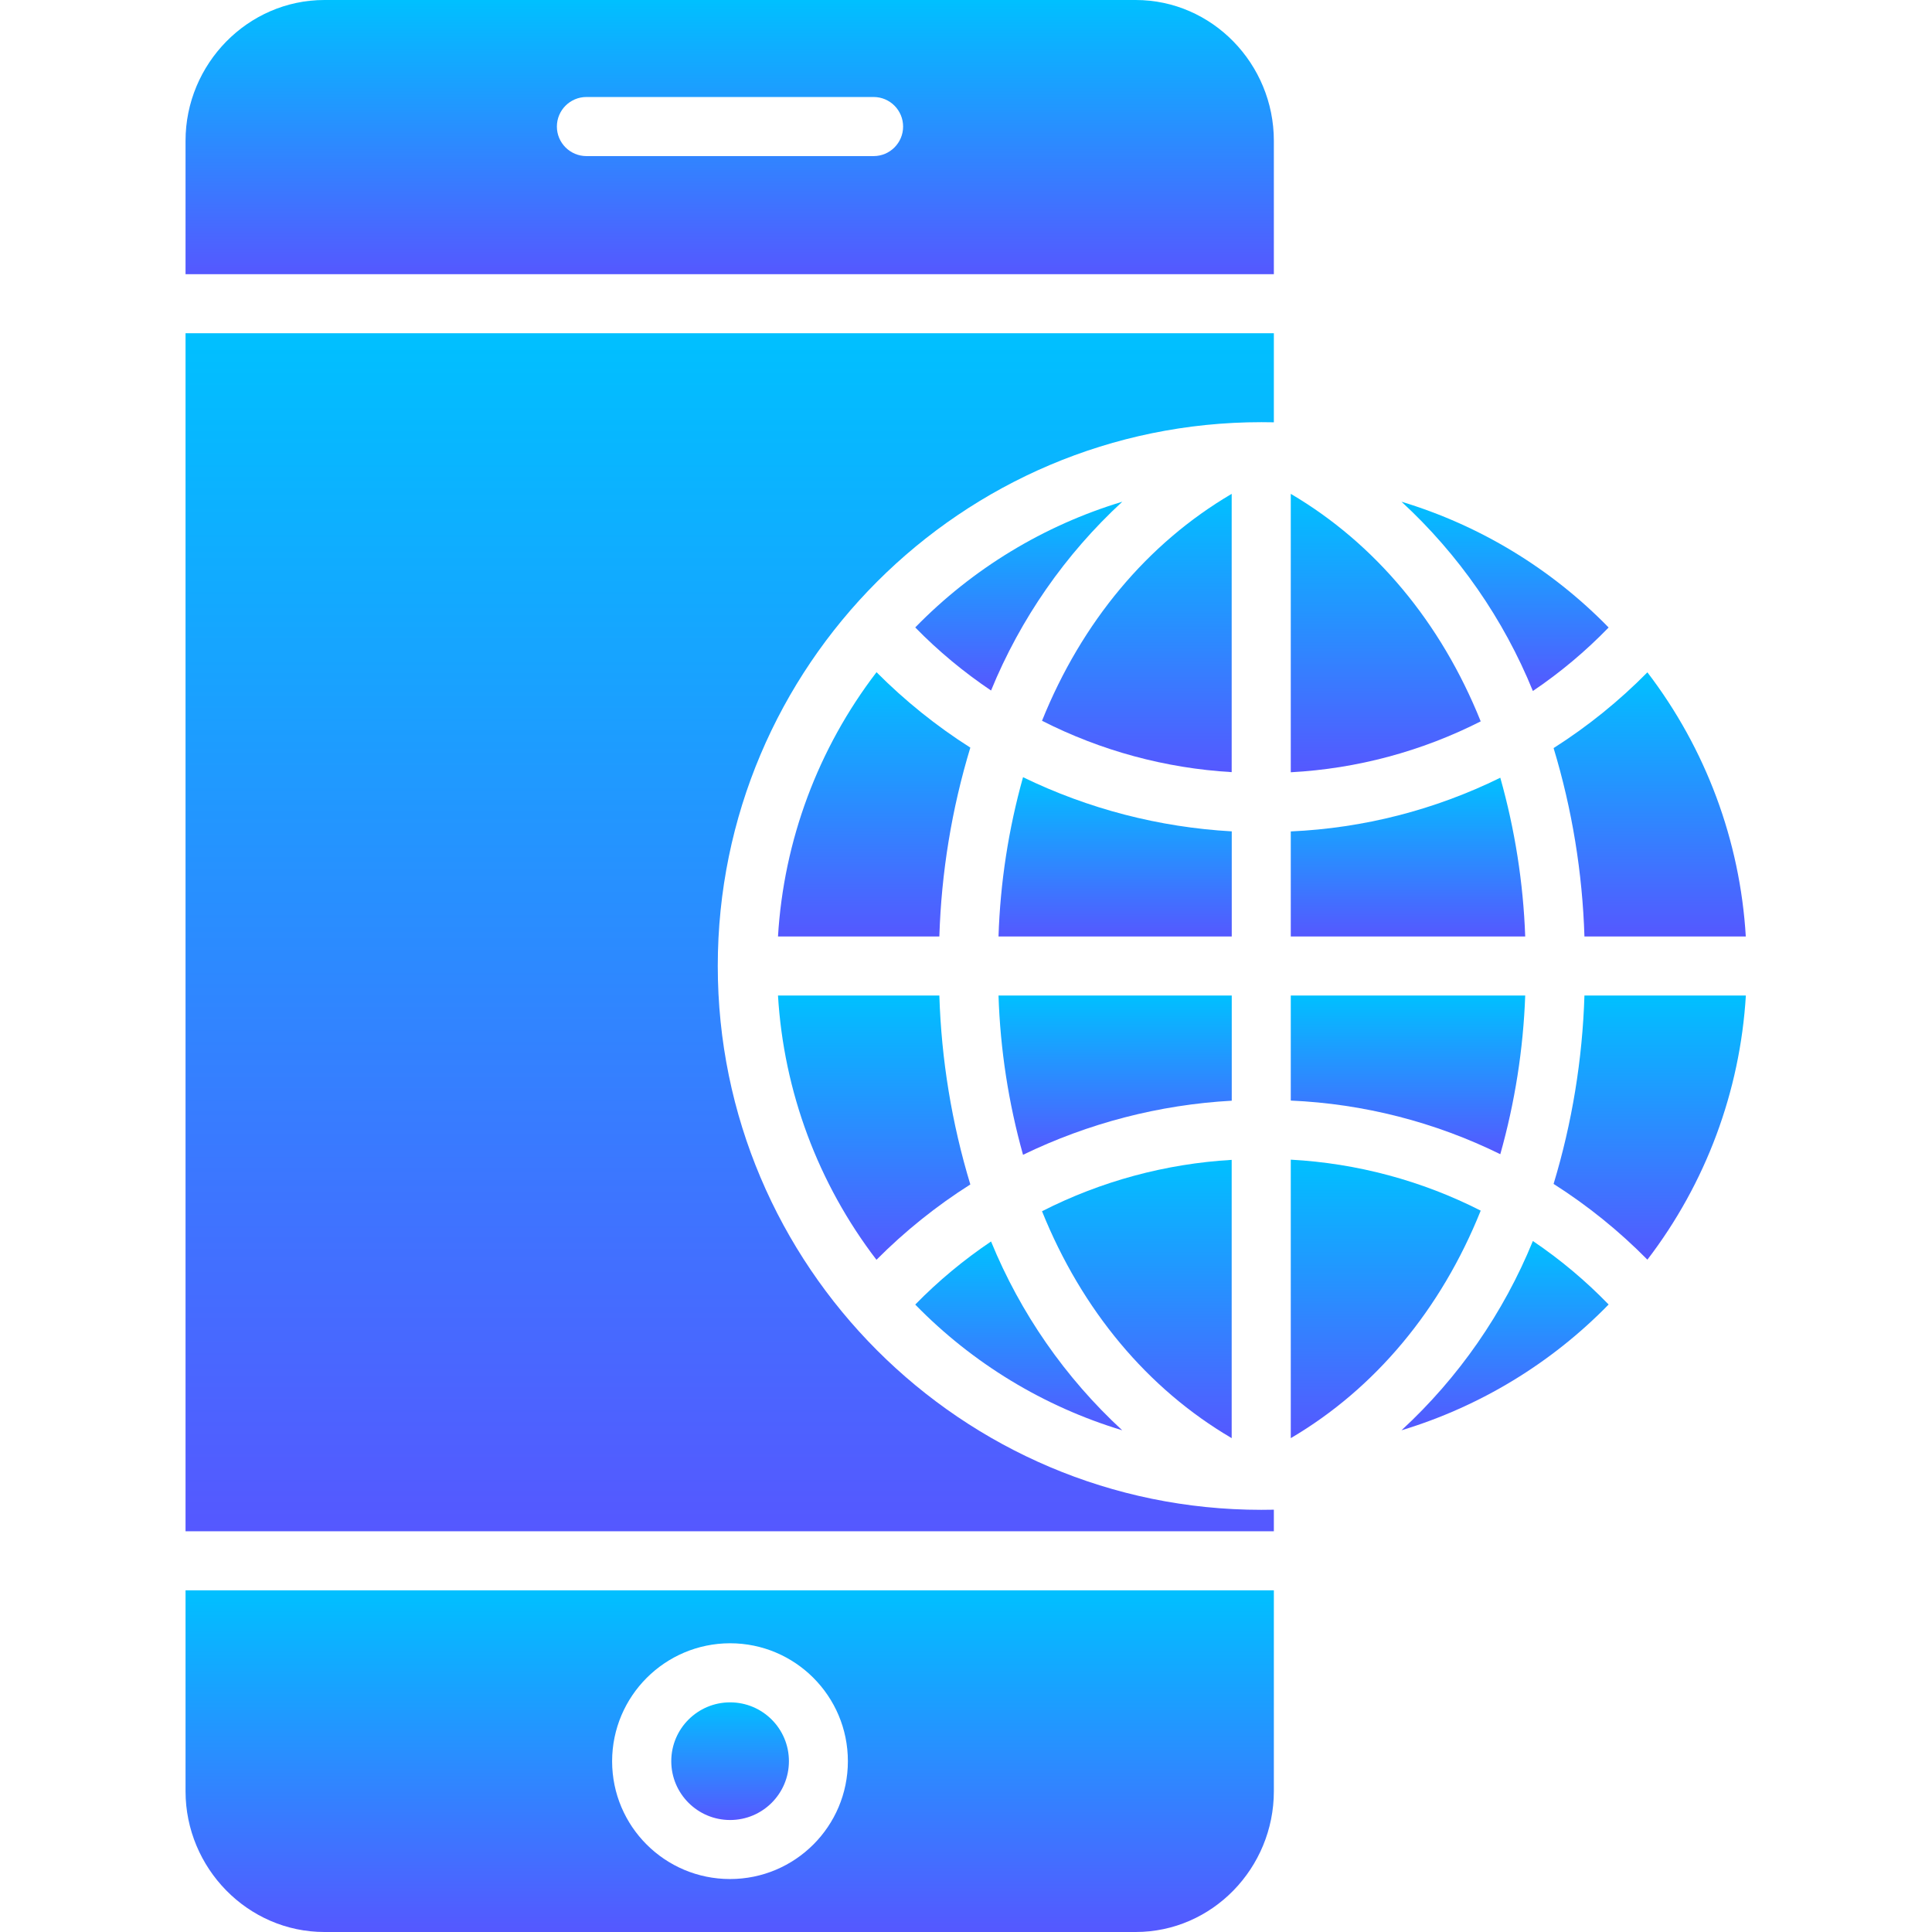 <svg width="29" height="29" viewBox="0 0 29 29" fill="none" xmlns="http://www.w3.org/2000/svg">
<g clip-path="url(#clip0_2520_7389)">
<path d="M17.046 29C18.198 29 19.121 28.039 19.121 26.887V23.871H2.785V26.887C2.785 28.039 3.718 29 4.87 29H17.046ZM10.958 24.666C11.935 24.666 12.727 25.459 12.727 26.436C12.727 27.413 11.935 28.205 10.958 28.205C9.98 28.205 9.188 27.413 9.188 26.436C9.19 25.459 9.981 24.668 10.958 24.666Z" fill="url(#paint0_linear_2520_7389)"/>
<path d="M11.842 26.436C11.842 26.924 11.447 27.319 10.959 27.319C10.472 27.319 10.076 26.924 10.076 26.436C10.076 25.948 10.472 25.553 10.959 25.553C11.447 25.553 11.842 25.948 11.842 26.436Z" fill="url(#paint1_linear_2520_7389)"/>
<path d="M19.121 6.339V5.002H2.785V22.985H19.121V22.661C19.058 22.662 18.997 22.663 18.932 22.663C14.431 22.663 10.774 19.001 10.774 14.5C10.774 9.999 14.432 6.337 18.934 6.337C18.999 6.337 19.058 6.338 19.121 6.339Z" fill="url(#paint2_linear_2520_7389)"/>
<path d="M11.678 14.057H14.1C14.13 13.095 14.286 12.142 14.565 11.222C14.055 10.898 13.583 10.518 13.157 10.09C12.279 11.235 11.764 12.617 11.678 14.057Z" fill="url(#paint3_linear_2520_7389)"/>
<path d="M19.375 7.413V11.592C20.368 11.539 21.339 11.278 22.226 10.828C21.63 9.343 20.641 8.157 19.375 7.413Z" fill="url(#paint4_linear_2520_7389)"/>
<path d="M19.375 16.52C20.468 16.568 21.539 16.842 22.52 17.325C22.739 16.549 22.865 15.749 22.894 14.943H19.375V16.52Z" fill="url(#paint5_linear_2520_7389)"/>
<path d="M23.32 11.229C23.598 12.147 23.753 13.098 23.783 14.057H26.205C26.119 12.617 25.604 11.237 24.728 10.092C24.303 10.523 23.831 10.904 23.32 11.229Z" fill="url(#paint6_linear_2520_7389)"/>
<path d="M24.146 9.419C23.286 8.537 22.216 7.887 21.037 7.531C21.895 8.322 22.569 9.292 23.009 10.372C23.42 10.095 23.801 9.775 24.146 9.419Z" fill="url(#paint7_linear_2520_7389)"/>
<path d="M13.156 18.91C13.582 18.482 14.055 18.102 14.565 17.779C14.286 16.858 14.13 15.905 14.1 14.943H11.678C11.764 16.383 12.279 17.765 13.156 18.91Z" fill="url(#paint8_linear_2520_7389)"/>
<path d="M19.375 14.057H22.894C22.865 13.25 22.739 12.45 22.52 11.674C21.538 12.157 20.468 12.431 19.375 12.48V14.057Z" fill="url(#paint9_linear_2520_7389)"/>
<path d="M16.846 7.531C15.667 7.887 14.598 8.536 13.738 9.418C14.084 9.772 14.466 10.089 14.876 10.365C15.317 9.288 15.99 8.32 16.846 7.531Z" fill="url(#paint10_linear_2520_7389)"/>
<path d="M18.488 7.413C17.222 8.156 16.237 9.339 15.641 10.819C16.527 11.27 17.496 11.532 18.488 11.59V7.413Z" fill="url(#paint11_linear_2520_7389)"/>
<path d="M19.375 21.587C20.641 20.843 21.63 19.657 22.226 18.172C21.339 17.721 20.368 17.461 19.375 17.407V21.587Z" fill="url(#paint12_linear_2520_7389)"/>
<path d="M19.121 2.113C19.121 0.961 18.198 -7.62939e-06 17.046 -7.62939e-06H4.87C3.718 -7.62939e-06 2.785 0.961 2.785 2.113V4.116H19.121V2.113ZM13.113 2.343H8.803C8.558 2.343 8.359 2.144 8.359 1.9C8.359 1.655 8.558 1.456 8.803 1.456H13.113C13.358 1.456 13.556 1.655 13.556 1.9C13.556 2.144 13.358 2.343 13.113 2.343Z" fill="url(#paint13_linear_2520_7389)"/>
<path d="M14.876 18.635C14.466 18.911 14.084 19.228 13.738 19.582C14.598 20.464 15.667 21.113 16.845 21.469C15.989 20.68 15.317 19.712 14.876 18.635Z" fill="url(#paint14_linear_2520_7389)"/>
<path d="M21.037 21.469C22.216 21.112 23.286 20.463 24.146 19.581C23.801 19.225 23.42 18.905 23.009 18.628C22.568 19.708 21.895 20.678 21.037 21.469Z" fill="url(#paint15_linear_2520_7389)"/>
<path d="M23.32 17.771C23.831 18.096 24.303 18.477 24.728 18.908C25.605 17.763 26.119 16.383 26.206 14.943H23.783C23.753 15.902 23.598 16.853 23.32 17.771Z" fill="url(#paint16_linear_2520_7389)"/>
<path d="M18.489 12.479C17.401 12.418 16.336 12.142 15.356 11.666C15.138 12.445 15.014 13.248 14.988 14.057H18.489V12.479Z" fill="url(#paint17_linear_2520_7389)"/>
<path d="M18.488 21.587V17.41C17.496 17.468 16.527 17.73 15.641 18.181C16.237 19.661 17.222 20.845 18.488 21.587Z" fill="url(#paint18_linear_2520_7389)"/>
<path d="M18.489 14.943H14.988C15.014 15.752 15.138 16.555 15.356 17.334C16.336 16.859 17.401 16.582 18.489 16.522V14.943Z" fill="url(#paint19_linear_2520_7389)"/>
</g>
<defs>
<linearGradient id="paint0_linear_2520_7389" x1="10.953" y1="29" x2="10.953" y2="23.871" gradientUnits="userSpaceOnUse">
<stop stop-color="#5558FF"/>
<stop offset="1" stop-color="#00C0FF"/>
</linearGradient>
<linearGradient id="paint1_linear_2520_7389" x1="10.959" y1="27.319" x2="10.959" y2="25.553" gradientUnits="userSpaceOnUse">
<stop stop-color="#5558FF"/>
<stop offset="1" stop-color="#00C0FF"/>
</linearGradient>
<linearGradient id="paint2_linear_2520_7389" x1="10.953" y1="22.985" x2="10.953" y2="5.002" gradientUnits="userSpaceOnUse">
<stop stop-color="#5558FF"/>
<stop offset="1" stop-color="#00C0FF"/>
</linearGradient>
<linearGradient id="paint3_linear_2520_7389" x1="13.121" y1="14.057" x2="13.121" y2="10.09" gradientUnits="userSpaceOnUse">
<stop stop-color="#5558FF"/>
<stop offset="1" stop-color="#00C0FF"/>
</linearGradient>
<linearGradient id="paint4_linear_2520_7389" x1="20.8" y1="11.592" x2="20.8" y2="7.413" gradientUnits="userSpaceOnUse">
<stop stop-color="#5558FF"/>
<stop offset="1" stop-color="#00C0FF"/>
</linearGradient>
<linearGradient id="paint5_linear_2520_7389" x1="21.135" y1="17.325" x2="21.135" y2="14.943" gradientUnits="userSpaceOnUse">
<stop stop-color="#5558FF"/>
<stop offset="1" stop-color="#00C0FF"/>
</linearGradient>
<linearGradient id="paint6_linear_2520_7389" x1="24.763" y1="14.057" x2="24.763" y2="10.092" gradientUnits="userSpaceOnUse">
<stop stop-color="#5558FF"/>
<stop offset="1" stop-color="#00C0FF"/>
</linearGradient>
<linearGradient id="paint7_linear_2520_7389" x1="22.592" y1="10.372" x2="22.592" y2="7.531" gradientUnits="userSpaceOnUse">
<stop stop-color="#5558FF"/>
<stop offset="1" stop-color="#00C0FF"/>
</linearGradient>
<linearGradient id="paint8_linear_2520_7389" x1="13.121" y1="18.91" x2="13.121" y2="14.943" gradientUnits="userSpaceOnUse">
<stop stop-color="#5558FF"/>
<stop offset="1" stop-color="#00C0FF"/>
</linearGradient>
<linearGradient id="paint9_linear_2520_7389" x1="21.135" y1="14.057" x2="21.135" y2="11.674" gradientUnits="userSpaceOnUse">
<stop stop-color="#5558FF"/>
<stop offset="1" stop-color="#00C0FF"/>
</linearGradient>
<linearGradient id="paint10_linear_2520_7389" x1="15.292" y1="10.365" x2="15.292" y2="7.531" gradientUnits="userSpaceOnUse">
<stop stop-color="#5558FF"/>
<stop offset="1" stop-color="#00C0FF"/>
</linearGradient>
<linearGradient id="paint11_linear_2520_7389" x1="17.065" y1="11.59" x2="17.065" y2="7.413" gradientUnits="userSpaceOnUse">
<stop stop-color="#5558FF"/>
<stop offset="1" stop-color="#00C0FF"/>
</linearGradient>
<linearGradient id="paint12_linear_2520_7389" x1="20.8" y1="21.587" x2="20.8" y2="17.407" gradientUnits="userSpaceOnUse">
<stop stop-color="#5558FF"/>
<stop offset="1" stop-color="#00C0FF"/>
</linearGradient>
<linearGradient id="paint13_linear_2520_7389" x1="10.953" y1="4.116" x2="10.953" y2="-2.30843e-05" gradientUnits="userSpaceOnUse">
<stop stop-color="#5558FF"/>
<stop offset="1" stop-color="#00C0FF"/>
</linearGradient>
<linearGradient id="paint14_linear_2520_7389" x1="15.292" y1="21.469" x2="15.292" y2="18.635" gradientUnits="userSpaceOnUse">
<stop stop-color="#5558FF"/>
<stop offset="1" stop-color="#00C0FF"/>
</linearGradient>
<linearGradient id="paint15_linear_2520_7389" x1="22.591" y1="21.469" x2="22.591" y2="18.628" gradientUnits="userSpaceOnUse">
<stop stop-color="#5558FF"/>
<stop offset="1" stop-color="#00C0FF"/>
</linearGradient>
<linearGradient id="paint16_linear_2520_7389" x1="24.763" y1="18.908" x2="24.763" y2="14.943" gradientUnits="userSpaceOnUse">
<stop stop-color="#5558FF"/>
<stop offset="1" stop-color="#00C0FF"/>
</linearGradient>
<linearGradient id="paint17_linear_2520_7389" x1="16.739" y1="14.057" x2="16.739" y2="11.666" gradientUnits="userSpaceOnUse">
<stop stop-color="#5558FF"/>
<stop offset="1" stop-color="#00C0FF"/>
</linearGradient>
<linearGradient id="paint18_linear_2520_7389" x1="17.065" y1="21.587" x2="17.065" y2="17.41" gradientUnits="userSpaceOnUse">
<stop stop-color="#5558FF"/>
<stop offset="1" stop-color="#00C0FF"/>
</linearGradient>
<linearGradient id="paint19_linear_2520_7389" x1="16.739" y1="17.334" x2="16.739" y2="14.943" gradientUnits="userSpaceOnUse">
<stop stop-color="#5558FF"/>
<stop offset="1" stop-color="#00C0FF"/>
</linearGradient>
<clipPath id="clip0_2520_7389">
<rect width="29" height="29" fill="white"/>
</clipPath>
</defs>
</svg>
